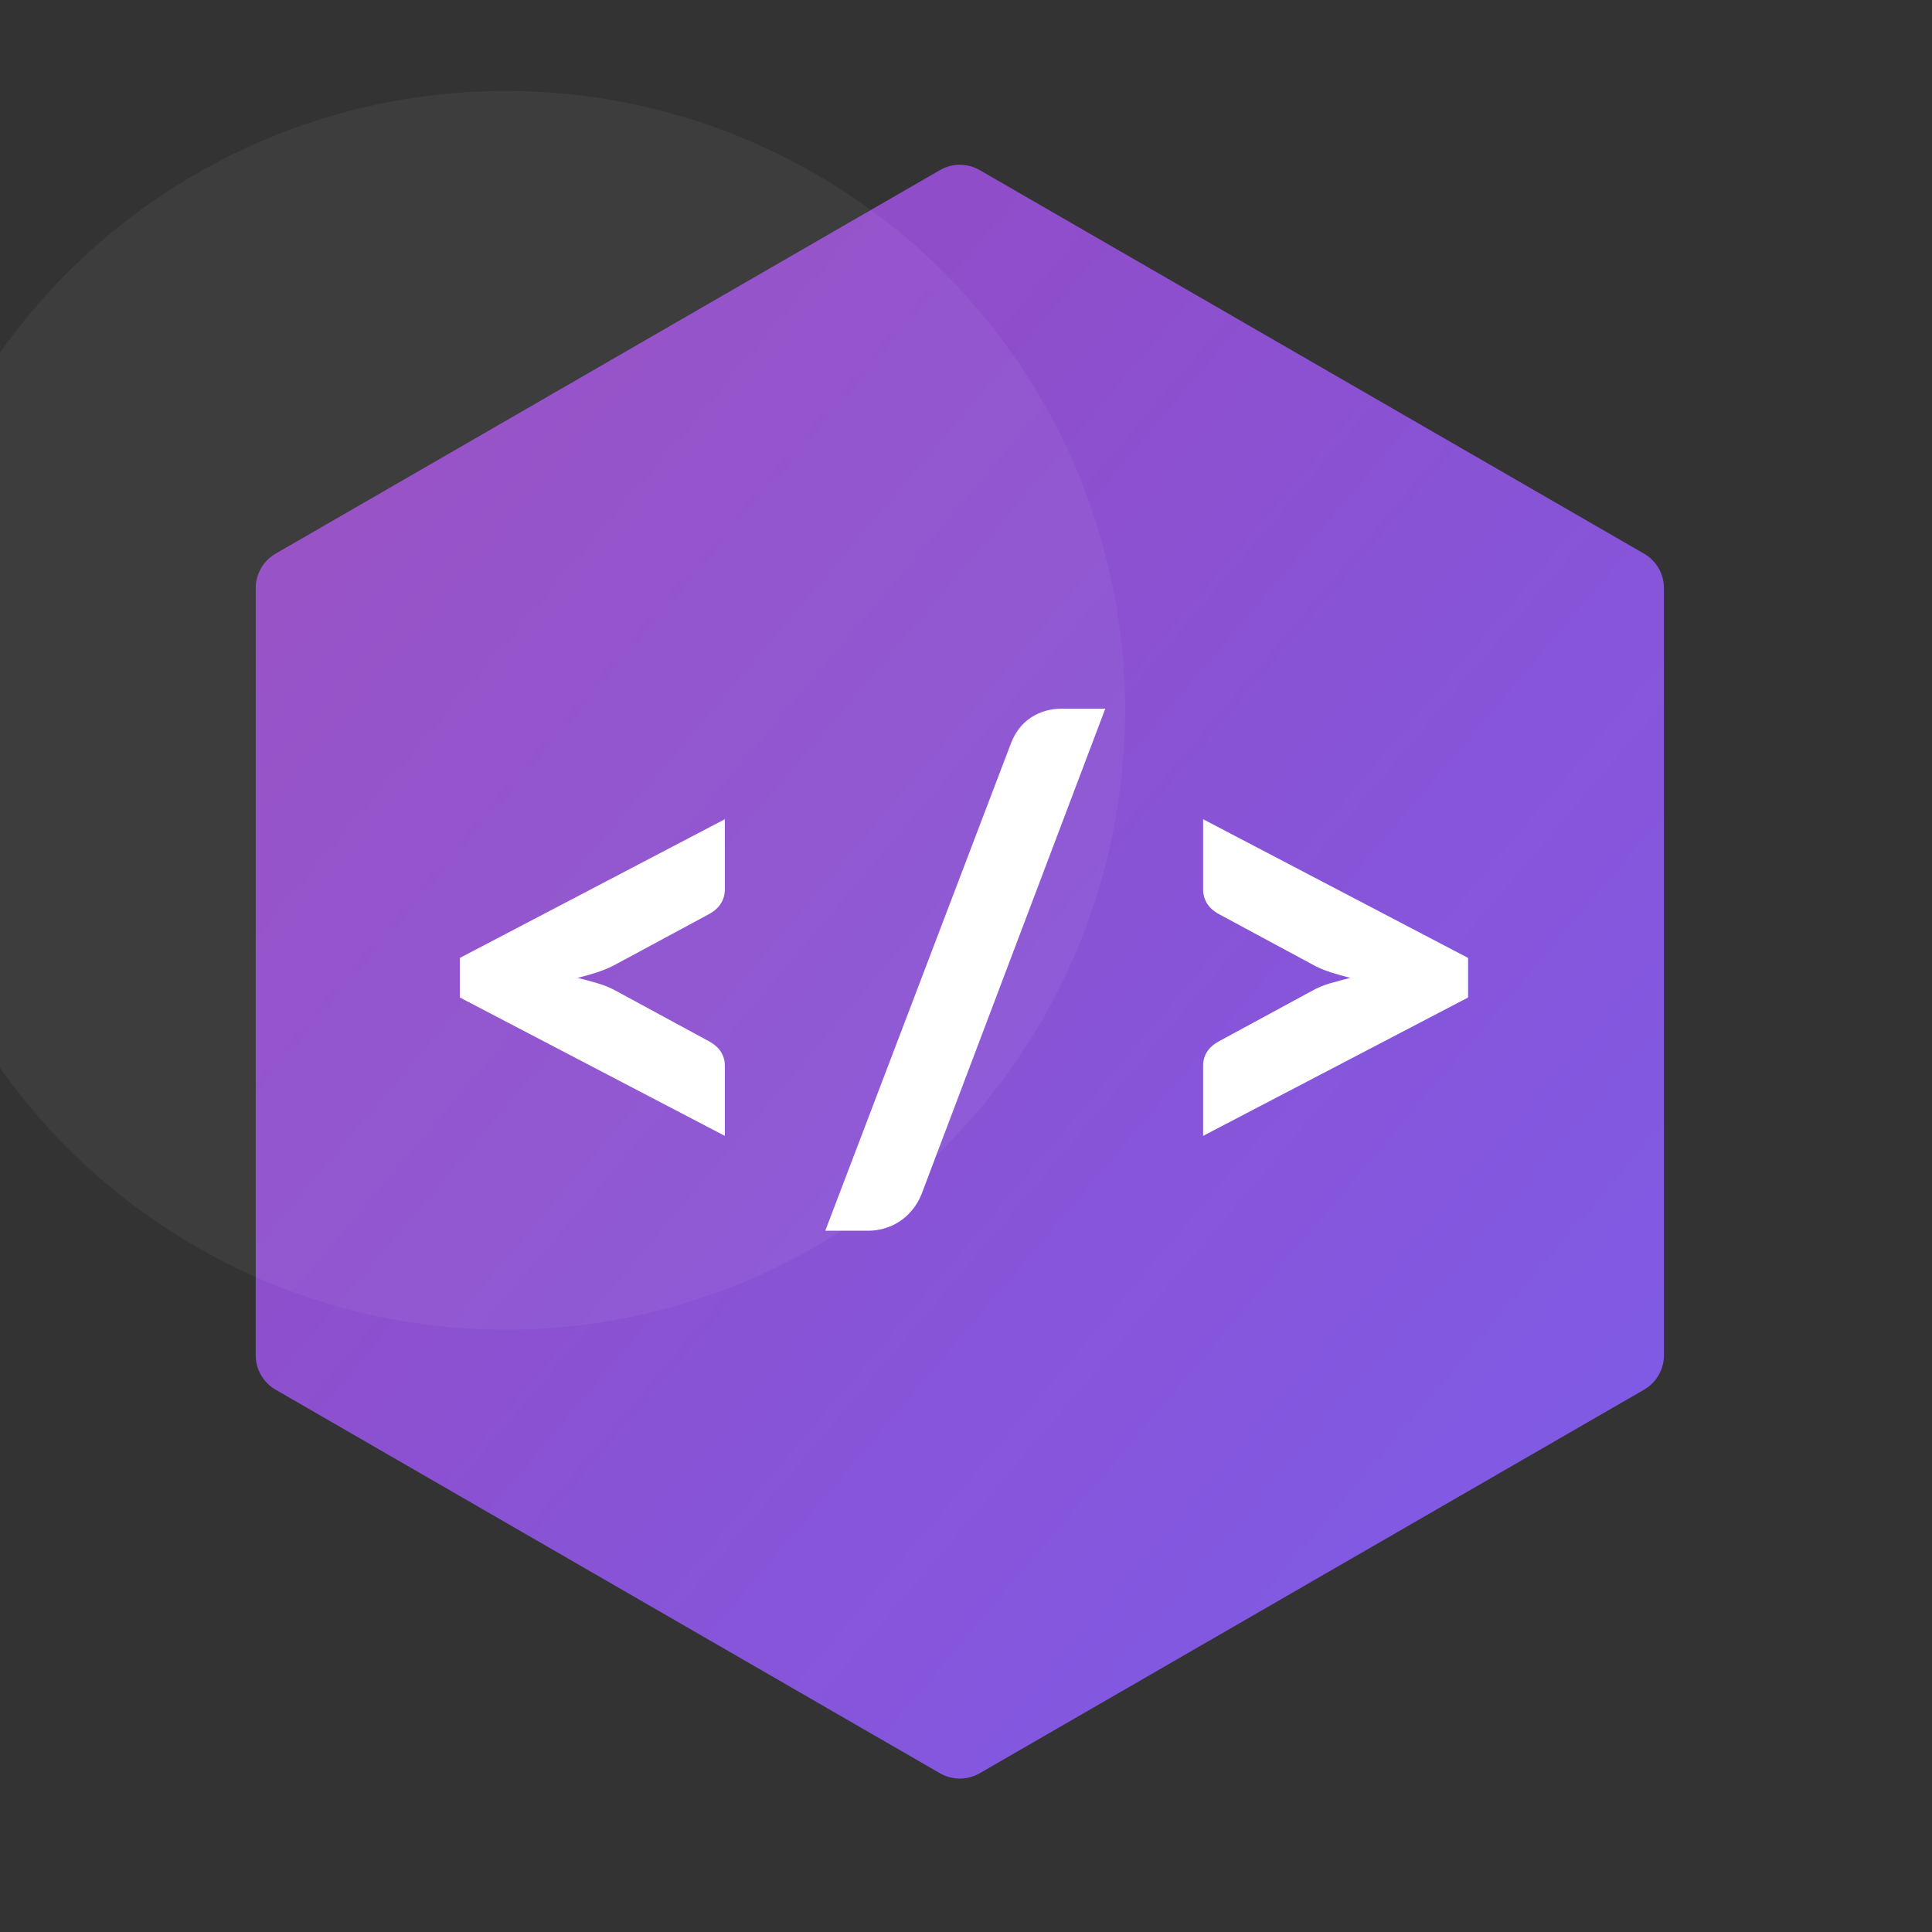<svg xmlns="http://www.w3.org/2000/svg" width="170" height="170" viewBox="0 0 170 170">
  <rect x="0" y="0" width="170" height="170" fill="#333333" stroke="none"/>
  <defs>
    <linearGradient id="a" x1="0%" y1="0%" y2="97.761%">
      <stop stop-color="#9648BF" offset="0%"/>
      <stop stop-color="#7E5CE8" offset="100%"/>
    </linearGradient>
  </defs>
  <g fill="none" fill-rule="evenodd">
    <g transform="translate(26 18)">
      <polygon fill="url(#a)" stroke="url(#a)" stroke-width="7" points="58.457 0 116.913 33.75 116.913 101.25 58.457 135 0 101.25 0 33.75" stroke-linecap="round" stroke-linejoin="round"/>
      <path fill="#FFFFFF" d="M14.464,66.289 L37.778,54.086 L37.778,60.274 C37.778,60.715 37.663,61.123 37.433,61.497 C37.203,61.871 36.838,62.193 36.339,62.461 L28.165,66.865 C27.666,67.134 27.138,67.359 26.582,67.542 C26.025,67.724 25.44,67.892 24.826,68.045 C25.44,68.199 26.025,68.357 26.582,68.52 C27.138,68.683 27.666,68.899 28.165,69.168 L36.339,73.6 C36.838,73.869 37.203,74.185 37.433,74.55 C37.663,74.915 37.778,75.318 37.778,75.759 L37.778,81.947 L14.464,69.772 L14.464,66.289 Z M55.08,87.099 C54.869,87.617 54.595,88.078 54.259,88.481 C53.924,88.884 53.549,89.22 53.137,89.488 C52.724,89.757 52.283,89.958 51.813,90.093 C51.343,90.227 50.877,90.294 50.417,90.294 L46.618,90.294 L62.966,47.379 C63.35,46.401 63.935,45.652 64.722,45.134 C65.509,44.616 66.42,44.357 67.456,44.357 L71.256,44.357 L55.08,87.099 Z M103.179,69.772 L79.865,81.947 L79.865,75.759 C79.865,75.318 79.98,74.915 80.21,74.55 C80.44,74.185 80.805,73.869 81.304,73.6 L89.478,69.168 C89.958,68.899 90.481,68.683 91.047,68.52 C91.613,68.357 92.203,68.199 92.817,68.045 C92.203,67.892 91.613,67.724 91.047,67.542 C90.481,67.359 89.958,67.134 89.478,66.865 L81.304,62.461 C80.805,62.193 80.44,61.871 80.21,61.497 C79.98,61.123 79.865,60.715 79.865,60.274 L79.865,54.086 L103.179,66.289 L103.179,69.772 Z"/>
    </g>
    <circle cx="44.5" cy="62.5" r="54.5" fill="#FFFFFF" opacity=".05"/>
  </g>
</svg>
